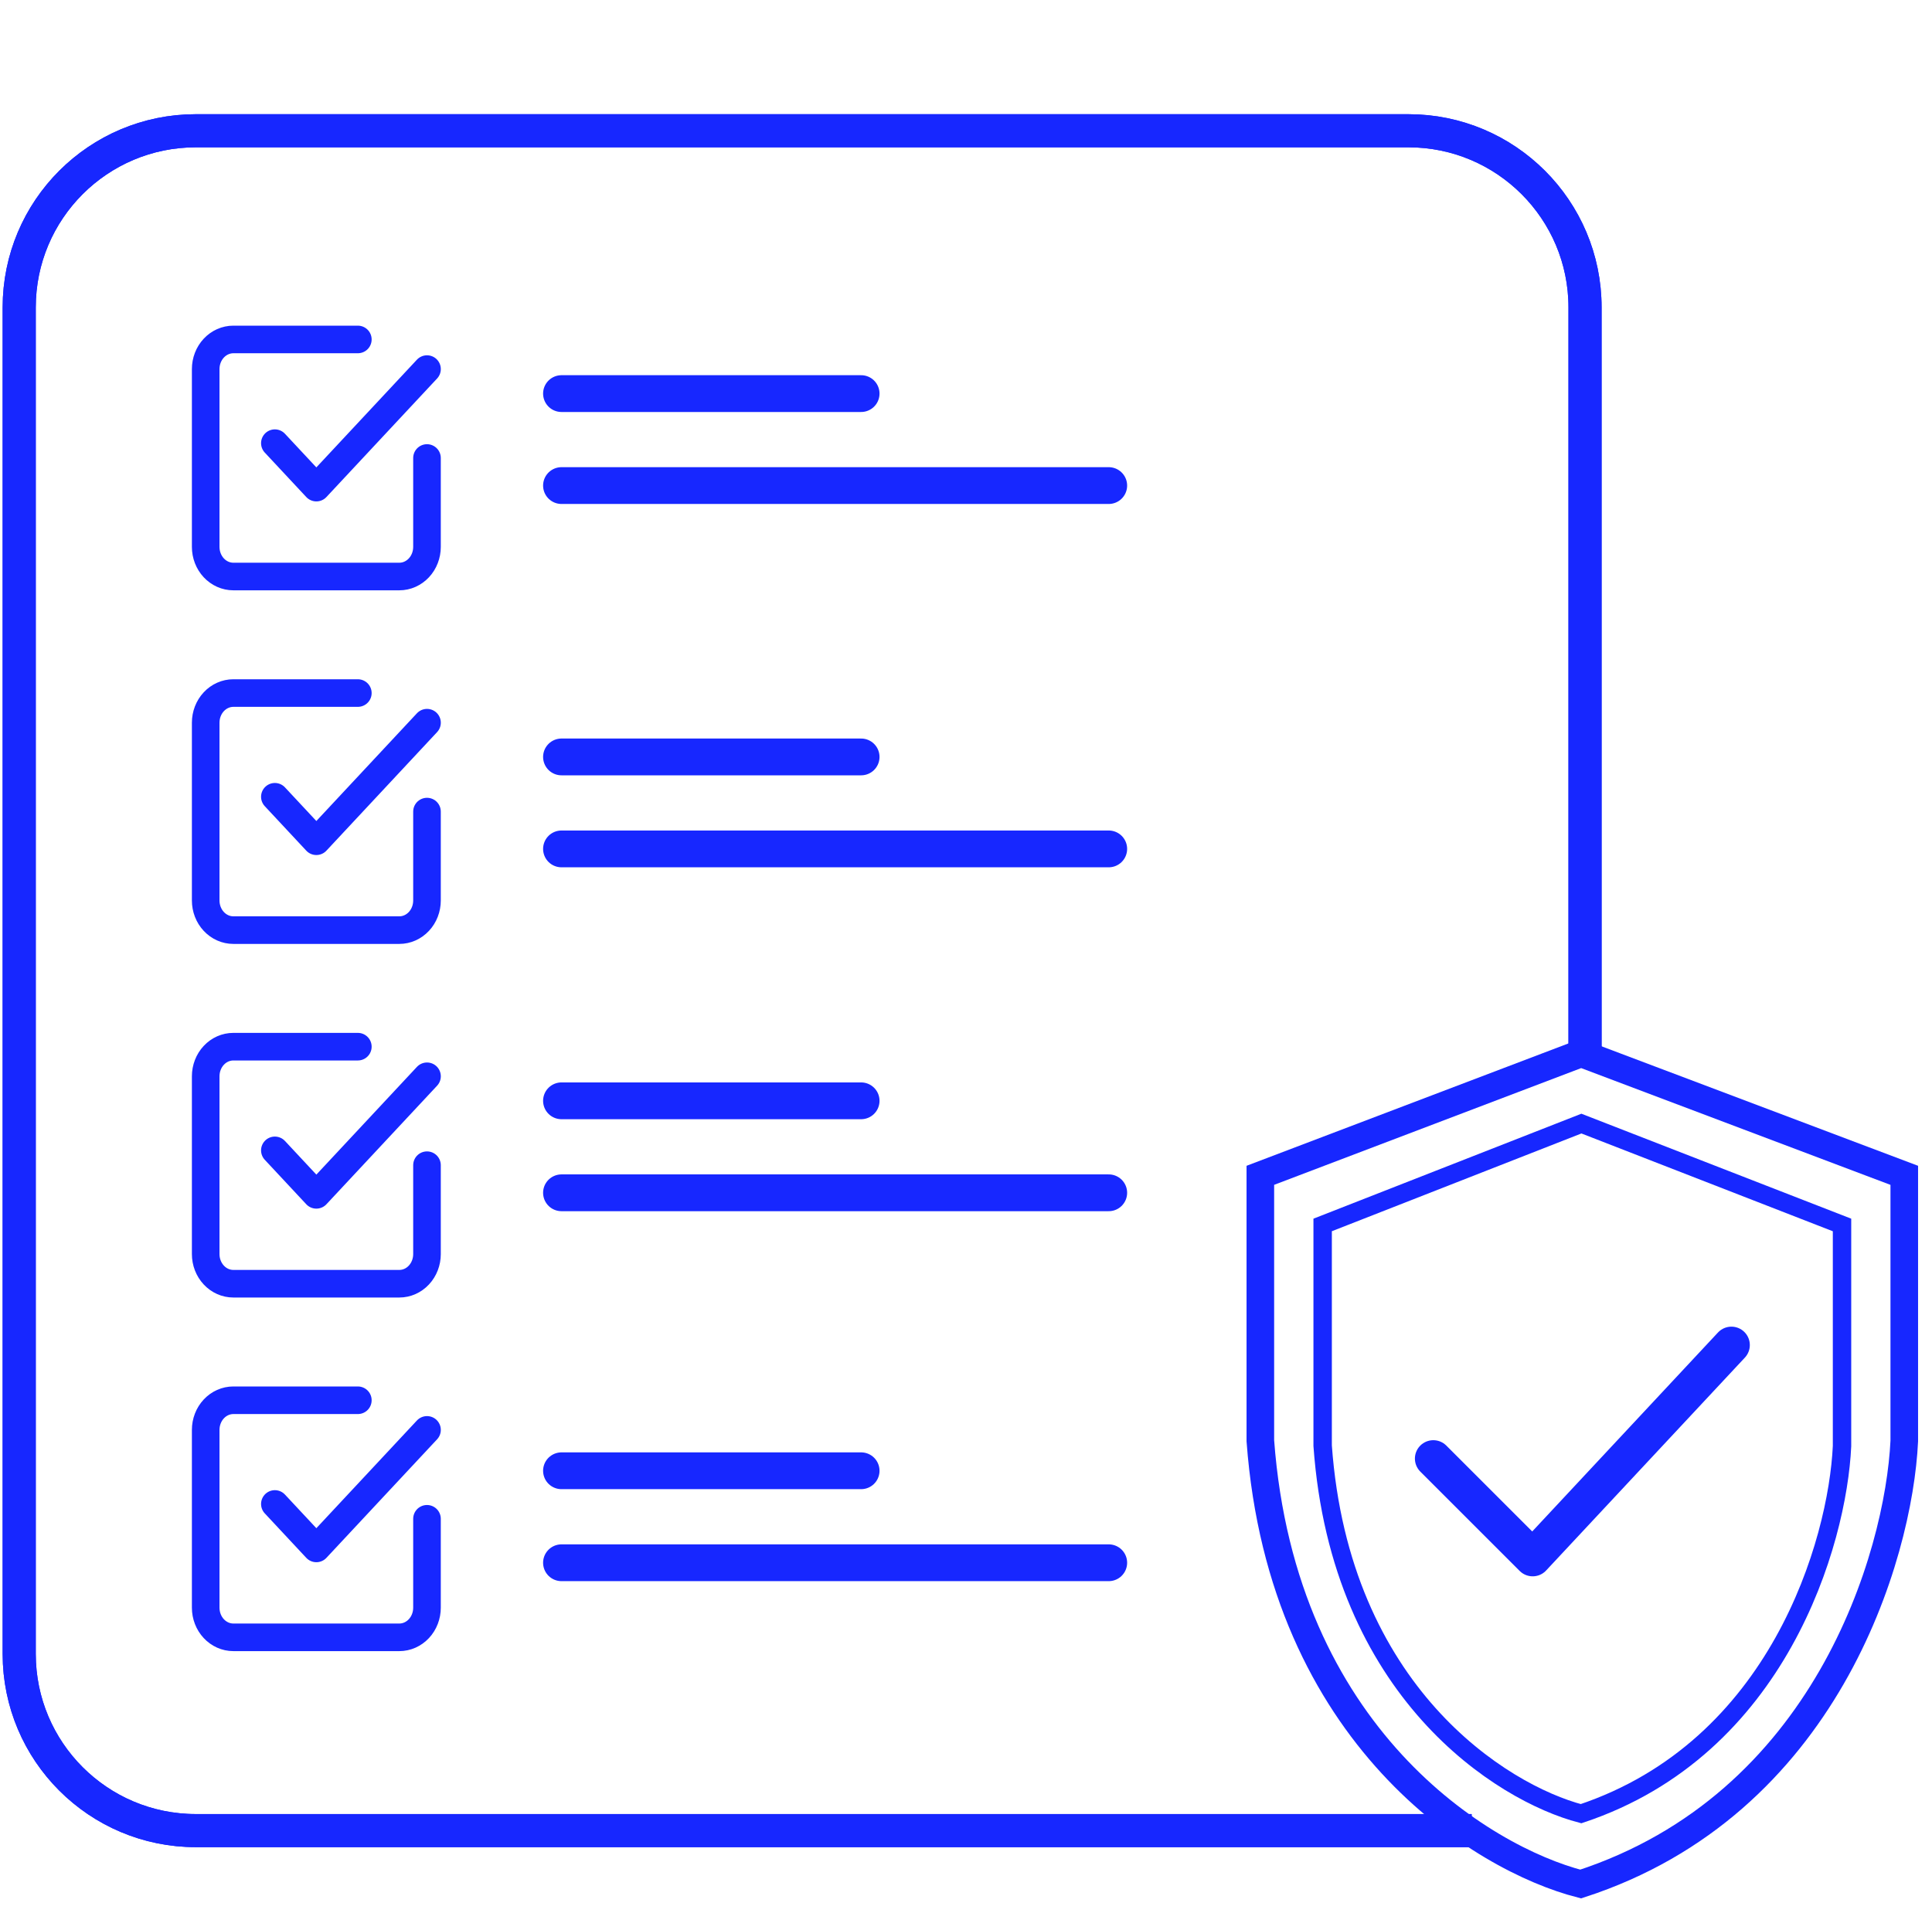 <svg width="105" height="104" viewBox="0 0 105 104" fill="none" xmlns="http://www.w3.org/2000/svg">
<path d="M86.143 20.834V16.708C86.143 11.406 81.845 7.108 76.543 7.108H10.644C5.342 7.108 1.044 11.406 1.044 16.708V89.912C1.044 95.214 5.342 99.513 10.644 99.513H79.981M86.143 18.518V57.543" stroke="#1727FF" stroke-width="1.8"/>
<path d="M86.143 20.834V16.708C86.143 11.406 81.845 7.108 76.543 7.108H10.644C5.342 7.108 1.044 11.406 1.044 16.708V89.912C1.044 95.214 5.342 99.513 10.644 99.513H79.981M86.143 18.518V57.543" stroke="#1727FF" stroke-width="1.8"/>
<line x1="30.516" y1="26.396" x2="60.257" y2="26.396" stroke="#1727FF" stroke-width="2" stroke-linecap="round"/>
<line x1="30.516" y1="46.147" x2="60.257" y2="46.147" stroke="#1727FF" stroke-width="2" stroke-linecap="round"/>
<line x1="30.516" y1="64.841" x2="60.257" y2="64.841" stroke="#1727FF" stroke-width="2" stroke-linecap="round"/>
<line x1="30.516" y1="84.952" x2="60.257" y2="84.952" stroke="#1727FF" stroke-width="2" stroke-linecap="round"/>
<line x1="30.516" y1="21.396" x2="46.8" y2="21.396" stroke="#1727FF" stroke-width="2" stroke-linecap="round"/>
<line x1="30.516" y1="41.147" x2="46.8" y2="41.147" stroke="#1727FF" stroke-width="2" stroke-linecap="round"/>
<line x1="30.516" y1="59.841" x2="46.8" y2="59.841" stroke="#1727FF" stroke-width="2" stroke-linecap="round"/>
<line x1="30.516" y1="79.952" x2="46.8" y2="79.952" stroke="#1727FF" stroke-width="2" stroke-linecap="round"/>
<path d="M103.493 63.892V78.337C103.346 81.453 102.279 86.435 99.55 91.169C96.851 95.849 92.542 100.258 85.905 102.417C80.543 101.04 69.691 94.421 68.497 78.322V63.891L85.932 57.261L103.493 63.892Z" stroke="#1727FF" stroke-width="1.5"/>
<path d="M100.11 66.59V78.614C99.99 81.205 99.13 85.332 96.936 89.251C94.76 93.142 91.282 96.806 85.927 98.593C81.613 97.463 72.844 91.972 71.883 78.589V66.589L85.946 61.079L100.11 66.59Z" stroke="#1727FF"/>
<path d="M77.897 79.29L83.298 84.69L94.099 73.118" stroke="#1727FF" stroke-width="2" stroke-linecap="round" stroke-linejoin="round"/>
<path d="M14.938 24.091L17.193 26.507L23.207 20.064" stroke="#1727FF" stroke-width="1.5" stroke-linecap="round" stroke-linejoin="round"/>
<path d="M23.206 24.897V29.729C23.206 30.156 23.048 30.566 22.766 30.868C22.484 31.17 22.102 31.34 21.703 31.34H12.682C12.283 31.34 11.901 31.17 11.619 30.868C11.337 30.566 11.179 30.156 11.179 29.729V20.064C11.179 19.637 11.337 19.227 11.619 18.925C11.901 18.623 12.283 18.453 12.682 18.453H19.448" stroke="#1727FF" stroke-width="1.5" stroke-linecap="round" stroke-linejoin="round"/>
<path d="M14.938 43.313L17.193 45.73L23.207 39.286" stroke="#1727FF" stroke-width="1.5" stroke-linecap="round" stroke-linejoin="round"/>
<path d="M23.206 44.119V48.951C23.206 49.379 23.048 49.788 22.766 50.09C22.484 50.392 22.102 50.562 21.703 50.562H12.682C12.283 50.562 11.901 50.392 11.619 50.09C11.337 49.788 11.179 49.379 11.179 48.951V39.286C11.179 38.859 11.337 38.449 11.619 38.147C11.901 37.845 12.283 37.675 12.682 37.675H19.448" stroke="#1727FF" stroke-width="1.5" stroke-linecap="round" stroke-linejoin="round"/>
<path d="M14.938 62.535L17.193 64.952L23.207 58.508" stroke="#1727FF" stroke-width="1.5" stroke-linecap="round" stroke-linejoin="round"/>
<path d="M23.206 63.341V68.174C23.206 68.601 23.048 69.01 22.766 69.312C22.484 69.615 22.102 69.784 21.703 69.784H12.682C12.283 69.784 11.901 69.615 11.619 69.312C11.337 69.01 11.179 68.601 11.179 68.174V58.508C11.179 58.081 11.337 57.671 11.619 57.369C11.901 57.067 12.283 56.898 12.682 56.898H19.448" stroke="#1727FF" stroke-width="1.5" stroke-linecap="round" stroke-linejoin="round"/>
<path d="M14.938 81.757L17.193 84.173L23.207 77.73" stroke="#1727FF" stroke-width="1.5" stroke-linecap="round" stroke-linejoin="round"/>
<path d="M23.206 82.563V87.395C23.206 87.822 23.048 88.232 22.766 88.534C22.484 88.836 22.102 89.006 21.703 89.006H12.682C12.283 89.006 11.901 88.836 11.619 88.534C11.337 88.232 11.179 87.822 11.179 87.395V77.73C11.179 77.303 11.337 76.893 11.619 76.591C11.901 76.289 12.283 76.119 12.682 76.119H19.448" stroke="#1727FF" stroke-width="1.5" stroke-linecap="round" stroke-linejoin="round"/>
</svg>
